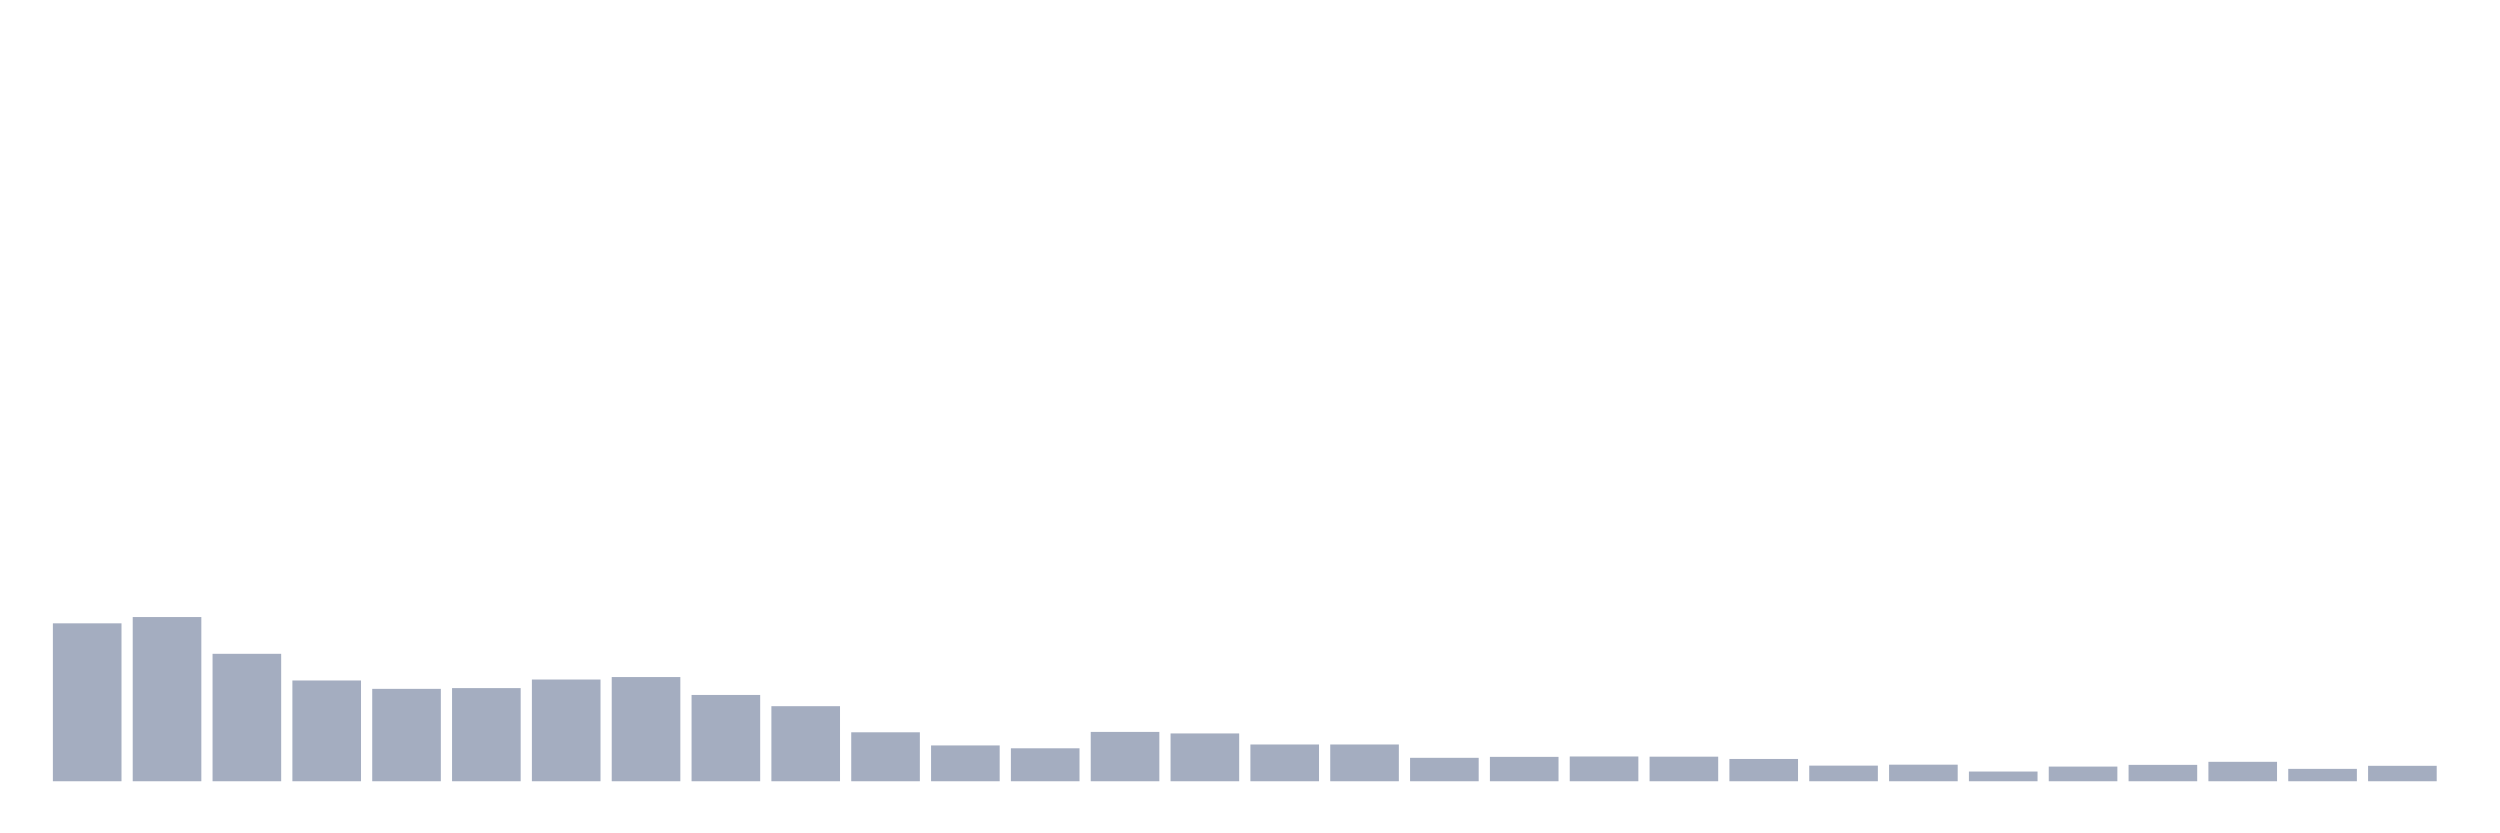 <svg xmlns="http://www.w3.org/2000/svg" viewBox="0 0 480 160"><g transform="translate(10,10)"><rect class="bar" x="0.153" width="13.175" y="109.679" height="30.321" fill="rgb(164,173,192)"></rect><rect class="bar" x="15.482" width="13.175" y="108.472" height="31.528" fill="rgb(164,173,192)"></rect><rect class="bar" x="30.81" width="13.175" y="115.531" height="24.469" fill="rgb(164,173,192)"></rect><rect class="bar" x="46.138" width="13.175" y="120.652" height="19.348" fill="rgb(164,173,192)"></rect><rect class="bar" x="61.466" width="13.175" y="122.261" height="17.739" fill="rgb(164,173,192)"></rect><rect class="bar" x="76.794" width="13.175" y="122.115" height="17.885" fill="rgb(164,173,192)"></rect><rect class="bar" x="92.123" width="13.175" y="120.469" height="19.531" fill="rgb(164,173,192)"></rect><rect class="bar" x="107.451" width="13.175" y="119.993" height="20.007" fill="rgb(164,173,192)"></rect><rect class="bar" x="122.779" width="13.175" y="123.431" height="16.569" fill="rgb(164,173,192)"></rect><rect class="bar" x="138.107" width="13.175" y="125.589" height="14.411" fill="rgb(164,173,192)"></rect><rect class="bar" x="153.436" width="13.175" y="130.6" height="9.4" fill="rgb(164,173,192)"></rect><rect class="bar" x="168.764" width="13.175" y="133.124" height="6.876" fill="rgb(164,173,192)"></rect><rect class="bar" x="184.092" width="13.175" y="133.673" height="6.327" fill="rgb(164,173,192)"></rect><rect class="bar" x="199.42" width="13.175" y="130.527" height="9.473" fill="rgb(164,173,192)"></rect><rect class="bar" x="214.748" width="13.175" y="130.82" height="9.18" fill="rgb(164,173,192)"></rect><rect class="bar" x="230.077" width="13.175" y="132.941" height="7.059" fill="rgb(164,173,192)"></rect><rect class="bar" x="245.405" width="13.175" y="132.941" height="7.059" fill="rgb(164,173,192)"></rect><rect class="bar" x="260.733" width="13.175" y="135.501" height="4.499" fill="rgb(164,173,192)"></rect><rect class="bar" x="276.061" width="13.175" y="135.318" height="4.682" fill="rgb(164,173,192)"></rect><rect class="bar" x="291.39" width="13.175" y="135.245" height="4.755" fill="rgb(164,173,192)"></rect><rect class="bar" x="306.718" width="13.175" y="135.282" height="4.718" fill="rgb(164,173,192)"></rect><rect class="bar" x="322.046" width="13.175" y="135.721" height="4.279" fill="rgb(164,173,192)"></rect><rect class="bar" x="337.374" width="13.175" y="137.001" height="2.999" fill="rgb(164,173,192)"></rect><rect class="bar" x="352.702" width="13.175" y="136.818" height="3.182" fill="rgb(164,173,192)"></rect><rect class="bar" x="368.031" width="13.175" y="138.135" height="1.865" fill="rgb(164,173,192)"></rect><rect class="bar" x="383.359" width="13.175" y="137.184" height="2.816" fill="rgb(164,173,192)"></rect><rect class="bar" x="398.687" width="13.175" y="136.855" height="3.145" fill="rgb(164,173,192)"></rect><rect class="bar" x="414.015" width="13.175" y="136.269" height="3.731" fill="rgb(164,173,192)"></rect><rect class="bar" x="429.344" width="13.175" y="137.623" height="2.377" fill="rgb(164,173,192)"></rect><rect class="bar" x="444.672" width="13.175" y="137.037" height="2.963" fill="rgb(164,173,192)"></rect></g></svg>